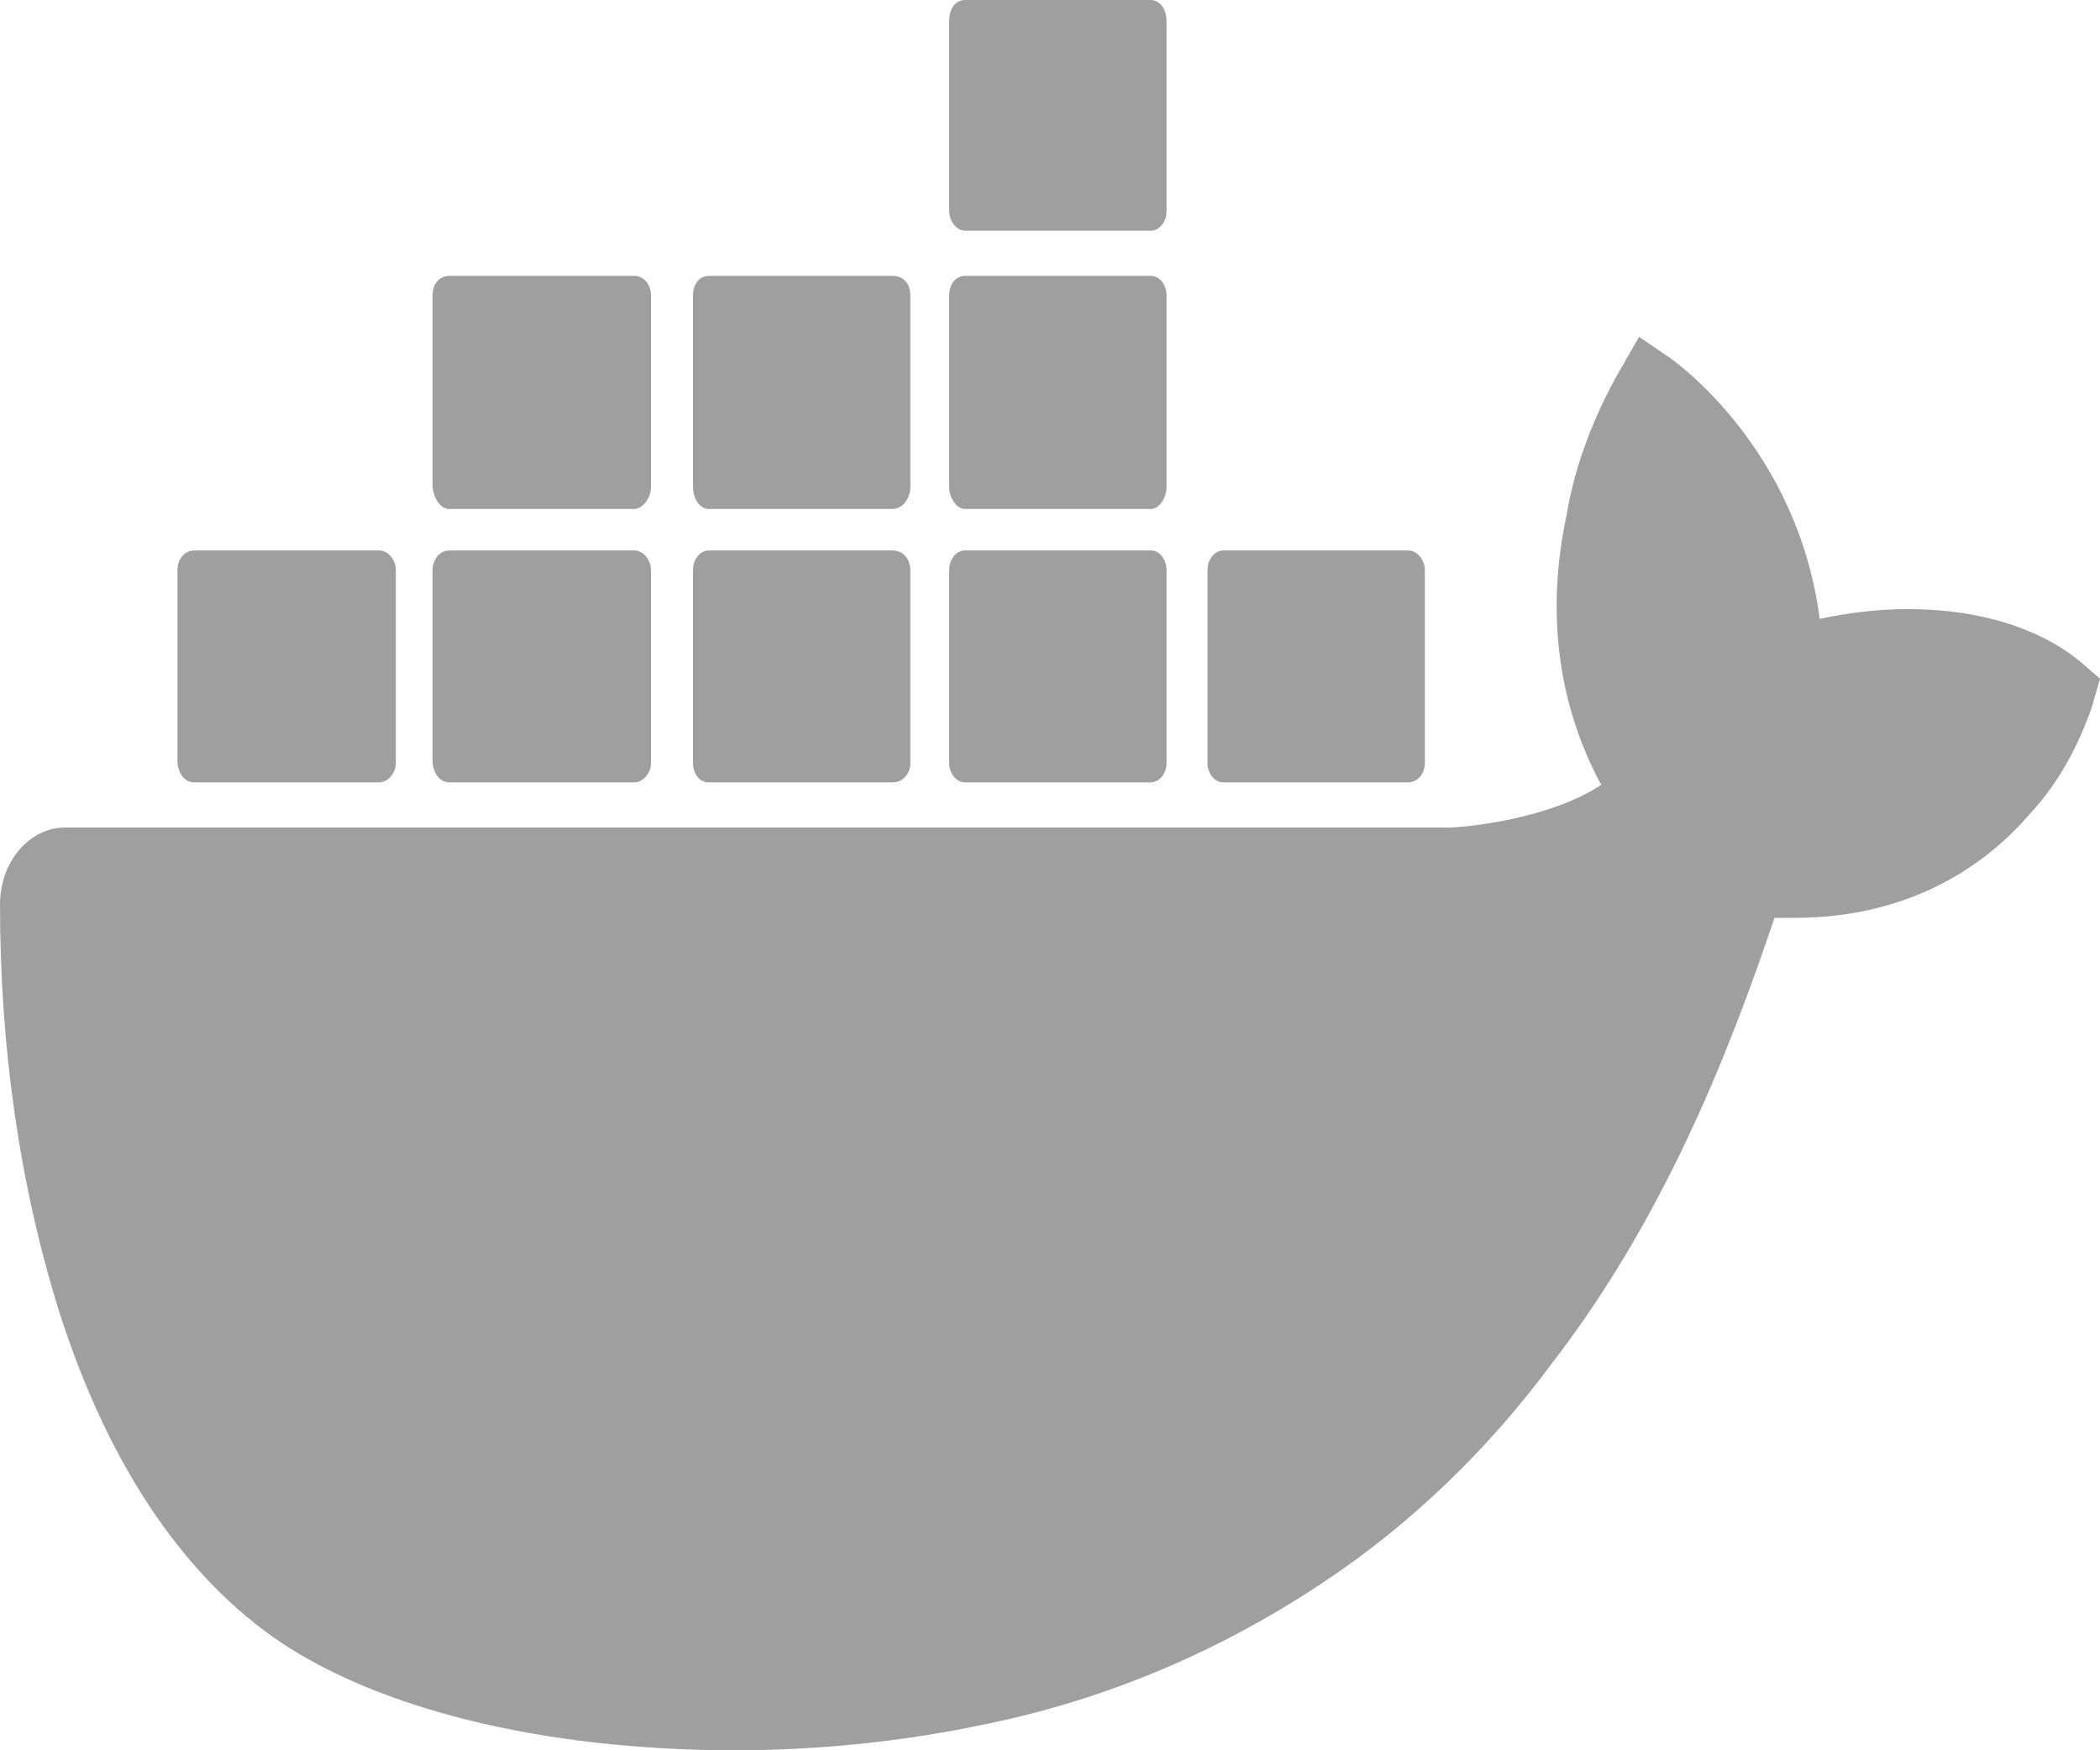 <svg width="24" height="20" viewBox="0 0 24 20" fill="none" xmlns="http://www.w3.org/2000/svg">
<path d="M23.772 7.559C23.7 7.503 23.1 6.96 21.804 6.96C21.468 6.96 21.132 7.001 20.796 7.071C20.544 5.119 19.14 4.128 19.08 4.086L18.732 3.849L18.516 4.226C18.228 4.728 18 5.3 17.904 5.886C17.664 7.001 17.808 8.061 18.3 8.968C17.712 9.358 16.752 9.456 16.548 9.456H0.744C0.336 9.456 0 9.847 0 10.335C0 11.939 0.216 13.543 0.696 15.049C1.236 16.709 2.052 17.936 3.096 18.689C4.272 19.526 6.204 20 8.4 20C9.348 20 10.332 19.902 11.304 19.693C12.648 19.414 13.944 18.87 15.132 18.075C16.116 17.421 16.997 16.577 17.736 15.579C18.996 13.947 19.74 12.092 20.28 10.488H20.508C21.876 10.488 22.728 9.847 23.196 9.303C23.508 8.968 23.736 8.563 23.904 8.089L24 7.755L23.772 7.559ZM2.22 8.94H4.332C4.428 8.94 4.524 8.842 4.524 8.717V6.513C4.524 6.402 4.44 6.29 4.332 6.29H2.22C2.112 6.29 2.028 6.388 2.028 6.513V8.717C2.04 8.842 2.112 8.94 2.22 8.94ZM5.136 8.94H7.248C7.344 8.94 7.44 8.842 7.44 8.717V6.513C7.44 6.402 7.356 6.29 7.248 6.29H5.136C5.028 6.29 4.944 6.388 4.944 6.513V8.717C4.956 8.842 5.028 8.94 5.136 8.94ZM8.1 8.94H10.2C10.32 8.94 10.404 8.842 10.404 8.717V6.513C10.404 6.402 10.332 6.29 10.2 6.29H8.1C8.004 6.29 7.92 6.388 7.92 6.513V8.717C7.92 8.842 7.992 8.94 8.1 8.94ZM11.028 8.94H13.152C13.248 8.94 13.332 8.842 13.332 8.717V6.513C13.332 6.402 13.26 6.29 13.152 6.29H11.028C10.932 6.29 10.848 6.388 10.848 6.513V8.717C10.848 8.842 10.932 8.94 11.028 8.94ZM5.136 5.816H7.248C7.344 5.816 7.44 5.69 7.44 5.565V3.375C7.44 3.25 7.356 3.152 7.248 3.152H5.136C5.028 3.152 4.944 3.236 4.944 3.375V5.565C4.956 5.69 5.028 5.816 5.136 5.816ZM8.1 5.816H10.2C10.32 5.816 10.404 5.69 10.404 5.565V3.375C10.404 3.25 10.332 3.152 10.2 3.152H8.1C8.004 3.152 7.92 3.236 7.92 3.375V5.565C7.92 5.69 7.992 5.816 8.1 5.816ZM11.028 5.816H13.152C13.248 5.816 13.332 5.69 13.332 5.565V3.375C13.332 3.25 13.248 3.152 13.152 3.152H11.028C10.932 3.152 10.848 3.236 10.848 3.375V5.565C10.848 5.69 10.932 5.816 11.028 5.816ZM11.028 2.636H13.152C13.248 2.636 13.332 2.538 13.332 2.413V0.237C13.332 0.098 13.248 0 13.152 0H11.028C10.932 0 10.848 0.084 10.848 0.237V2.413C10.848 2.524 10.932 2.636 11.028 2.636ZM13.98 8.94H16.092C16.2 8.94 16.284 8.842 16.284 8.717V6.513C16.284 6.402 16.2 6.29 16.092 6.29H13.98C13.884 6.29 13.8 6.388 13.8 6.513V8.717C13.8 8.842 13.884 8.94 13.98 8.94Z" fill="#9F9F9F"/>
</svg>
